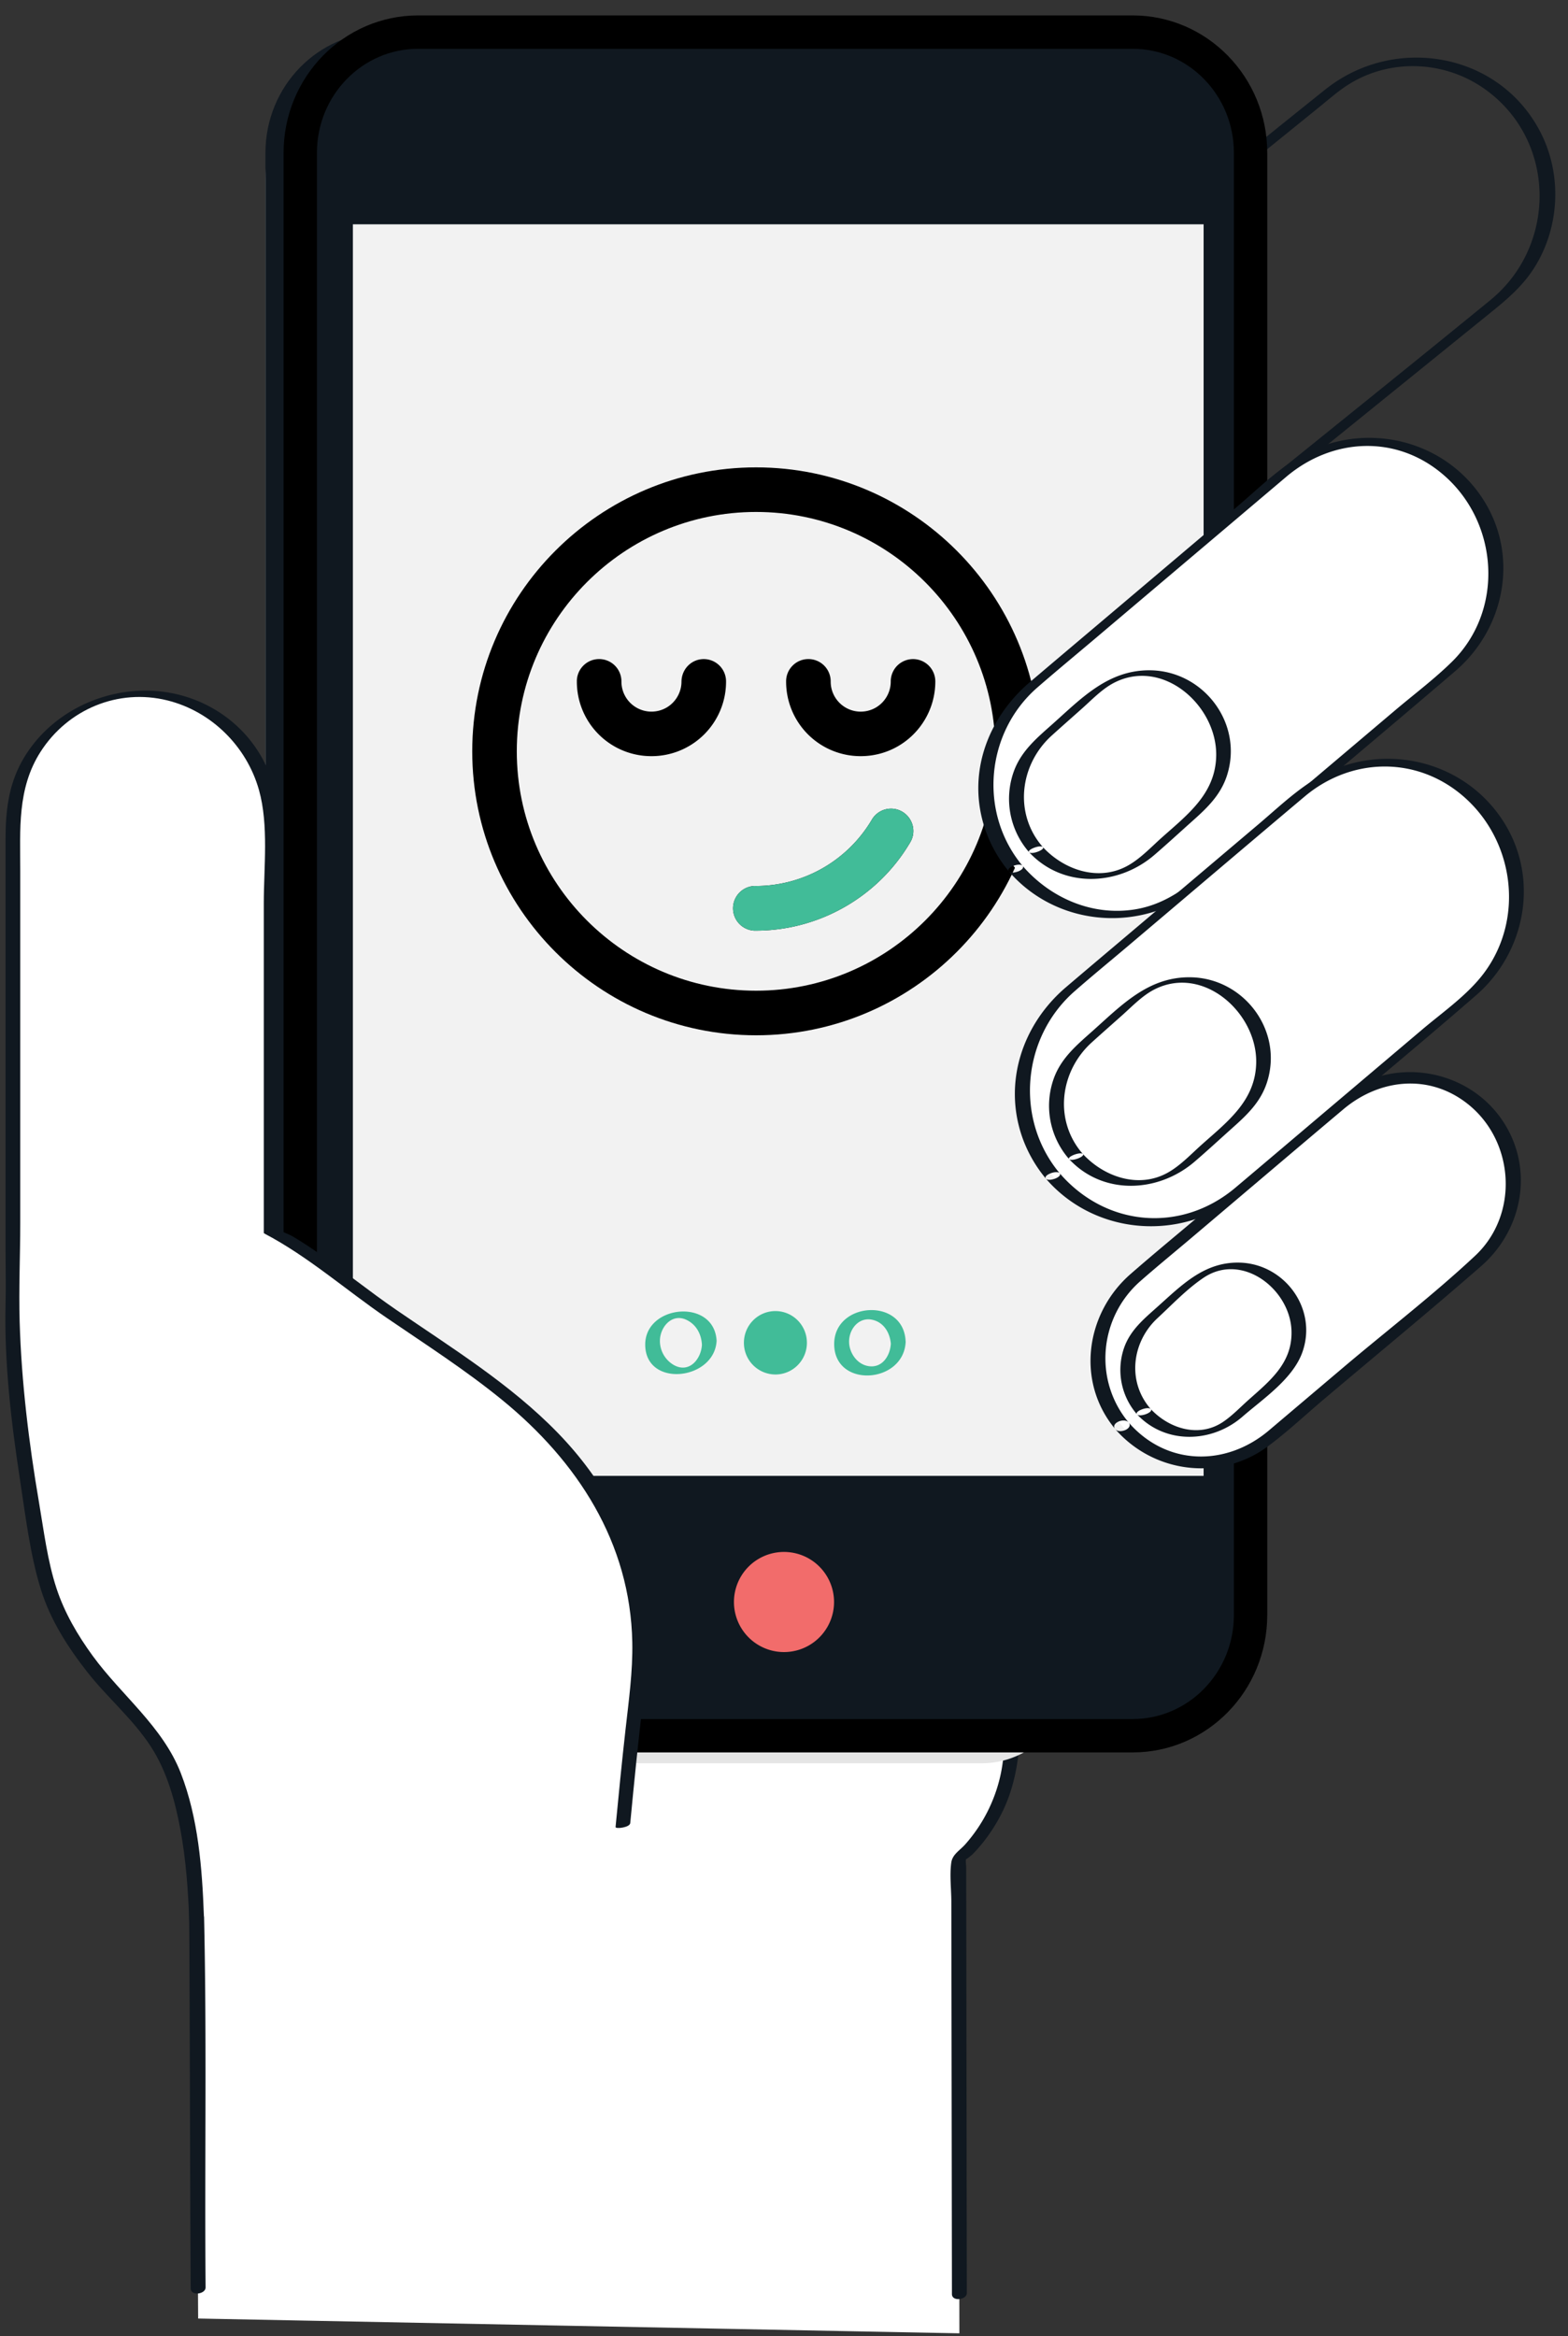 <svg xmlns="http://www.w3.org/2000/svg" width="94" height="140" viewBox="0 0 94 140">
    <rect x="0" y="0" width="94" height="140" fill="#333333" stroke="none"/>
    <g fill="none" fill-rule="evenodd">
        <path fill="#FFF" d="M9.488 104.5c.182.279.35.567.506.861.634 1.198 1.054 2.504 1.318 3.832.442 2.226.463 4.512.482 6.782.028 3.292.057 19.672.085 22.963 0 0 45.431.886 45.635.886l-.04-28.404c1.944-1.729 3.182-4.312 3.182-7.202v-.518c0-4.016.017-8.033 0-12.05-.007-1.598.085-1.777-1.215-2.482-1.039-.564-2.17-.997-3.26-1.438a57.565 57.565 0 0 0-9.57-2.927c-8.671-1.85-17.731-1.705-26.325.527-3.035.789-6.1 1.879-8.466 4.031-.258.235-.505.48-.74.738-1.51 1.665-2.338 3.77-2.52 6.006-.04.495-.073 1.009-.039 1.505.03.434-.138.888-.222 1.318-.194.989-.317 2.008-.171 3.013.105.723.286 1.156.736 1.705a9.8 9.8 0 0 1 .624.853"/>
        <path fill="#101820" d="M57.96 137.408l-.025-17.245-.013-8.276c0-.12-.052-.381 0-.494-.035.076.35-.24.409-.302.252-.26.487-.532.708-.82.436-.567.814-1.186 1.12-1.835 1.445-3.073.945-6.764.95-10.062.002-2.008.003-4.016-.004-6.024-.003-.876.236-2.148-.438-2.845-.892-.922-2.482-1.374-3.636-1.84-1.71-.689-3.433-1.33-5.195-1.873a58.574 58.574 0 0 0-21.479-2.447 56.194 56.194 0 0 0-10.742 1.829c-3.033.832-6.078 2.025-8.381 4.252-2.33 2.25-3.06 5.072-3.16 8.216-.055 1.729-.81 3.35-.234 5.098.196.593.584 1.026.945 1.522.59.81 1.054 1.706 1.409 2.643 1.151 3.045 1.135 6.363 1.157 9.574.012 1.797.017 3.594.023 5.39.016 4.461.025 8.922.047 13.383.003.628.006 1.256.011 1.883.004.473.897.348.893-.062-.064-7.722.087-15.455-.114-23.174-.085-3.26-.458-6.641-2.232-9.456-.383-.608-.956-1.145-1.219-1.819-.33-.847-.287-1.843-.178-2.73.102-.829.382-1.629.379-2.465-.003-.842.044-1.679.2-2.508 1.376-7.368 9.915-9.308 16.158-10.325 7.22-1.177 14.646-.93 21.781.678 3.439.774 6.77 1.9 10.027 3.246 1.04.43 2.977.897 3.074 2.244.123 1.688.016 3.424.016 5.117 0 1.887-.004 3.773-.006 5.66-.002 1.62.117 3.287-.242 4.88a9.256 9.256 0 0 1-2.102 4.1c-.337.378-.769.6-.839 1.097-.105.751.003 1.598.004 2.355l.007 4.47.028 18.633v.395c.001.473.894.348.894-.063M55.145 35.876c-1.818-2.275-2.24-5.484-1.046-8.15.582-1.302 1.512-2.308 2.6-3.19l6.016-4.868 16.36-13.24c.479-.387.948-.797 1.451-1.153 2.52-1.78 5.932-1.728 8.448.036 4.33 3.036 4.401 9.382.368 12.676-4.805 3.924-9.646 7.806-14.469 11.708l-7.625 6.171c-.528.427-1.05.863-1.585 1.283-1.982 1.558-4.544 2.041-6.942 1.244-1.419-.472-2.626-1.366-3.576-2.517-.212-.257-1.057.066-.814.361 3.107 3.765 8.479 3.968 12.177.99 2.012-1.62 4.017-3.25 6.025-4.875l17.003-13.76c.911-.738 1.77-1.498 2.414-2.502 1.561-2.432 1.718-5.626.386-8.193-2.49-4.797-8.77-5.823-12.887-2.533-5 3.995-9.952 8.053-14.927 12.08l-7.777 6.294c-.546.441-1.12.867-1.63 1.352a8.366 8.366 0 0 0-2.454 7.477 8.239 8.239 0 0 0 1.67 3.67c.208.26 1.054-.06.814-.36"/>
        <path fill="#E5E5E5" d="M21.998 3.575h36.864c3.36 0 6.084 3.239 6.084 7.234V98.43c0 3.995-2.724 7.234-6.084 7.234H21.998c-3.36 0-6.085-3.24-6.085-7.234V10.809c0-3.995 2.724-7.234 6.085-7.234"/>
        <path fill="#101820" d="M22.983 1.924h42.832c3.905 0 7.07 3.239 7.07 7.234V96.78c0 3.995-3.165 7.234-7.07 7.234H22.983c-3.905 0-7.07-3.239-7.07-7.234V9.158c0-3.995 3.165-7.234 7.07-7.234"/>
        <path fill="#101820" stroke="#000" stroke-width="2" d="M25.069 1.924H67.9c3.905 0 7.07 3.239 7.07 7.234V96.78c0 3.995-3.165 7.234-7.07 7.234H25.07c-3.905 0-7.07-3.239-7.07-7.234V9.158c0-3.995 3.165-7.234 7.07-7.234"/>
        <path fill="#F26C6B" fill-rule="nonzero" d="M50 96a3 3 0 1 1-6 0 3 3 0 0 1 6 0"/>
        <path fill="#F2F2F2" d="M21.155 88.442h51v-75h-51z"/>
        <path fill="#101820" d="M41.496 9.215h8.708c.533 0 1.19.091 1.704-.096 1.13-.413 1.317-2.218.058-2.61-.505-.156-1.17-.058-1.685-.058h-6.947c-.661 0-1.475-.128-2.125.053-1.48.412-1.323 2.506.173 2.708.437.06.895-.568.304-.648-.72-.098-.896-1.241-.152-1.46.151-.044.382 0 .537 0H50.011c.376 0 1.021-.13 1.38 0 .276.1.573.452.548.762-.016.188-.267.633-.443.695-.103.037-.288 0-.396 0h-9.528c-.504 0-.674.654-.076.654M35.743 9.09c.714 0 1.67-.232 1.794-1.08.115-.783-.3-1.396-1.112-1.433-.69-.032-1.62.192-1.822.966-.2.773.231 1.494 1.044 1.545.194.012.473-.03.623-.168.113-.104.135-.22-.062-.232-.552-.034-.77-.518-.757-1.014.011-.387.14-.76.569-.69.491.082.66.568.648 1.007-.006.213-.035.447-.193.607-.12.122-.182.088-.363.088-.158 0-.502.067-.587.222-.09.165.078.181.218.181"/>
        <path fill="#000" d="M42.21 39.496h-.02c-.728 0-1.325.587-1.336 1.35 0 .64-.345 1.238-.9 1.558a1.801 1.801 0 0 1-2.7-1.553 1.337 1.337 0 0 0-1.312-1.356h-.047c-.356.006-.689.15-.937.406a1.322 1.322 0 0 0-.376.946 4.464 4.464 0 0 0 4.472 4.466 4.464 4.464 0 0 0 4.472-4.462 1.338 1.338 0 0 0-1.317-1.355M54.079 48.635a1.332 1.332 0 0 0-.637-.177h-.001a1.336 1.336 0 0 0-1.182.673 8.09 8.09 0 0 1-6.948 3.962l-.092-.001a1.34 1.34 0 0 0-.014 2.676h.108c3.784 0 7.32-2.015 9.245-5.276.186-.304.242-.663.158-1.01a1.35 1.35 0 0 0-.637-.847"/>
        <path fill="#000" d="M45.326 28.007c-9.383 0-17.016 7.634-17.016 17.017 0 9.382 7.633 17.016 17.016 17.016s17.017-7.634 17.017-17.016c0-9.383-7.634-17.017-17.017-17.017m14.345 17.017c0 7.91-6.436 14.344-14.345 14.344-7.91 0-14.345-6.435-14.345-14.344 0-7.91 6.435-14.345 14.345-14.345 7.91 0 14.345 6.435 14.345 14.345"/>
        <path fill="#000" d="M53.804 39.874a1.35 1.35 0 0 0-.405.973c0 .64-.345 1.237-.9 1.557a1.8 1.8 0 0 1-2.7-1.553 1.337 1.337 0 0 0-1.312-1.356h-.047c-.356.006-.69.15-.937.406a1.322 1.322 0 0 0-.376.946 4.464 4.464 0 0 0 4.472 4.466c.773 0 1.547-.198 2.236-.597a4.48 4.48 0 0 0 2.236-3.865 1.339 1.339 0 0 0-1.317-1.355 1.348 1.348 0 0 0-.95.378"/>
        <path fill="#41BC98" d="M54.079 48.635a1.332 1.332 0 0 0-.637-.177h-.001a1.336 1.336 0 0 0-1.182.673 8.09 8.09 0 0 1-6.948 3.962l-.092-.001a1.34 1.34 0 0 0-.014 2.676h.108c3.784 0 7.32-2.015 9.245-5.276.186-.304.242-.663.158-1.01a1.35 1.35 0 0 0-.637-.847"/>
        <path fill="#41BC98" fill-rule="nonzero" d="M53.406 80.509c-.038.705-.482 1.45-1.281 1.364-.723-.076-1.226-.794-1.223-1.487.004-.756.597-1.479 1.399-1.297.705.16 1.071.815 1.108 1.496.019.353.901.155.88-.237-.14-2.627-4.288-2.339-4.28.199.007 2.657 4.15 2.386 4.284-.123.022-.422-.868-.273-.887.085M48.373 80.466c0 1.05-.845 1.9-1.888 1.9a1.894 1.894 0 0 1-1.888-1.9c0-1.05.845-1.9 1.888-1.9s1.888.85 1.888 1.9M42.08 80.585c-.047.867-.773 1.742-1.704 1.203a1.67 1.67 0 0 1-.815-1.44c.003-.813.707-1.658 1.57-1.265.604.276.914.854.949 1.502.01.179.894.026.88-.237-.138-2.572-4.292-2.171-4.28.237.015 2.6 4.153 2.139 4.28-.237.008-.153-.865-.04-.88.237"/>
        <path fill="#FFF" d="M37.343 109.367c.091-.97.185-1.941.284-2.911.164-1.624.341-3.247.538-4.867.599-4.923-.212-9.21-3.212-13.302-3.187-4.346-7.986-7.104-12.32-10.129-1.973-1.377-4.107-3.237-6.379-4.397v-24.43c0-4.286-3.452-7.76-7.711-7.76h-.068c-4.253 0-7.702 3.47-7.702 7.75v28.86c-.13 1.221.083 2.419.154 3.598.06 1.009.157 1.99.245 2.99.093 1.055.222 2.107.373 3.155.295 2.05.678 4.085 1.072 6.117.74 3.813 3.655 6.835 6.164 9.584 2.358 2.583 2.872 7.532 3.002 11.312l25.56-5.57"/>
        <path fill="#101820" d="M37.783 109.248c.23-2.422.472-4.842.76-7.257.241-2.032.354-4.061.062-6.095-.551-3.848-2.482-7.266-5.16-10.025-2.841-2.925-6.334-5.075-9.67-7.364-1.69-1.158-3.277-2.456-4.968-3.609-.433-.295-.874-.58-1.326-.844-.139-.08-.72-.284-.787-.428-.034-.075.012-.223 0-.303-.183-1.296 0-2.755 0-4.062v-6.827-12.25c0-1.662-.144-3.255-.974-4.75-1.47-2.648-4.323-4.154-7.31-4.044-2.89.107-5.675 1.67-7.098 4.234-.81 1.46-.979 3.023-.979 4.651v24.688c0 1.065.027 2.135 0 3.2-.086 3.492.344 7.11.873 10.562.332 2.164.6 4.464 1.255 6.556.57 1.816 1.61 3.435 2.775 4.92 1.201 1.53 2.773 2.851 3.825 4.487.95 1.477 1.435 3.23 1.753 4.945.331 1.788.463 3.607.53 5.422.005.162.89.02.88-.237-.106-2.873-.336-5.864-1.386-8.566-1.084-2.789-3.548-4.652-5.277-7.02-.906-1.241-1.693-2.585-2.175-4.052-.541-1.65-.759-3.45-1.05-5.16-.605-3.544-1.05-7.202-1.157-10.799-.059-1.971.035-3.972.035-5.946V62.35 52.181c0-2.47-.19-4.925 1.211-7.12 1.638-2.565 4.662-3.82 7.61-3.089 2.635.654 4.757 2.752 5.492 5.376.588 2.101.287 4.623.287 6.776V73.88l.026.034c2.639 1.382 4.896 3.391 7.35 5.065 2.332 1.592 4.714 3.12 6.907 4.908 4.513 3.68 7.694 8.55 7.808 14.53.034 1.748-.209 3.47-.403 5.201-.22 1.954-.414 3.91-.6 5.867-.012.128.855.036.88-.237"/>
        <path fill="#FFF" d="M60.892 52.053c-2.733-3.27-2.313-8.151.937-10.9l15.244-12.9a7.604 7.604 0 0 1 10.76.937l.082.098c2.705 3.238 2.29 8.07-.928 10.792L71.723 52.996a7.654 7.654 0 0 1-10.831-.943"/>
        <path fill="#101820" d="M61.302 51.886c-2.658-3.182-2.213-7.992.89-10.69 1.19-1.035 2.408-2.038 3.61-3.056l11.305-9.565c2.757-2.333 6.582-2.549 9.403-.14 3.333 2.843 3.703 8.122.516 11.238-1.058 1.036-2.269 1.943-3.397 2.898l-6.48 5.482-5.463 4.624c-1.084.916-2.278 1.61-3.702 1.827-2.537.387-5.024-.7-6.682-2.618-.182-.21-1.022.1-.82.334 2.743 3.176 7.498 3.69 10.935 1.329 1.441-.991 2.736-2.259 4.069-3.387 3.919-3.316 7.857-6.61 11.758-9.948 2.913-2.495 3.811-6.736 1.789-10.095-2.146-3.563-6.66-4.84-10.398-3.13-1.706.78-3.14 2.249-4.56 3.45l-7.108 6.015c-1.738 1.47-3.479 2.938-5.215 4.412-2.552 2.167-3.798 5.505-2.707 8.785a7.93 7.93 0 0 0 1.436 2.569c.178.212 1.02-.095.821-.334"/>
        <path fill="#FFF" d="M67.259 85.44c-2.215-2.652-1.875-6.608.76-8.838l12.5-10.577a6.162 6.162 0 0 1 8.721.76l.048.057c2.204 2.638 1.865 6.574-.756 8.792L76.04 86.204a6.205 6.205 0 0 1-8.781-.764"/>
        <path fill="#101820" d="M67.661 85.242c-2.126-2.545-1.76-6.308.702-8.47 1.006-.884 2.046-1.732 3.068-2.597 3.035-2.567 6.062-5.143 9.104-7.703 2.168-1.824 5.135-2.146 7.443-.326 2.816 2.22 3.107 6.622.457 9.103-2.508 2.346-5.269 4.465-7.89 6.682a97283.67 97283.67 0 0 1-4.474 3.787c-2.566 2.171-6.127 2.144-8.41-.476-.272-.312-1.105.05-.804.396 2.322 2.665 6.314 3.146 9.167 1.022 1.15-.855 2.212-1.853 3.305-2.778 3.154-2.669 6.353-5.292 9.465-8.01 2.4-2.094 3.142-5.57 1.494-8.38-1.707-2.91-5.395-4.02-8.45-2.685-1.446.632-2.669 1.9-3.86 2.908l-5.854 4.953c-1.45 1.226-2.92 2.432-4.35 3.68-2.697 2.355-3.283 6.458-.917 9.29.265.317 1.1-.042.804-.396"/>
        <path fill="#FFF" d="M63.115 70.47c-2.786-3.334-2.358-8.309.955-11.112l14.007-11.852a7.737 7.737 0 0 1 10.948.954l.081.097c2.764 3.308 2.34 8.245-.947 11.026L74.156 71.43a7.802 7.802 0 0 1-11.041-.96"/>
        <path fill="#101820" d="M63.526 70.306c-2.71-3.243-2.258-8.141.892-10.902 1.058-.928 2.15-1.82 3.224-2.729 3.523-2.98 7.038-5.97 10.568-8.942 2.786-2.345 6.691-2.44 9.495-.032 3.056 2.626 3.706 7.299 1.281 10.578-.977 1.322-2.467 2.352-3.71 3.403l-6.052 5.121c-1.721 1.457-3.44 2.916-5.163 4.369-3.245 2.735-7.751 2.357-10.535-.866-.173-.2-1.011.109-.823.328 2.658 3.076 7.184 3.714 10.657 1.655 1.519-.9 2.85-2.255 4.19-3.39 3.645-3.084 7.332-6.124 10.938-9.255 2.971-2.58 3.806-6.97 1.672-10.365-2.111-3.358-6.285-4.635-9.95-3.267-1.838.686-3.272 2.118-4.747 3.366l-6.729 5.693c-1.611 1.364-3.227 2.722-4.834 4.091-2.59 2.207-3.769 5.683-2.62 8.976.318.908.808 1.76 1.423 2.496.17.202 1.01-.104.823-.328M68.99 84.44c-1.44-1.636-1.14-4.022.401-5.45.877-.813 1.771-1.757 2.766-2.423 2.315-1.553 5.21.702 5.268 3.212.044 1.915-1.3 2.971-2.582 4.114-.494.44-.975.948-1.526 1.317-1.435.963-3.22.408-4.327-.77-.172-.184-.998.133-.825.317 1.706 1.816 4.495 1.722 6.321.136 1.243-1.079 3.038-2.272 3.6-3.89.902-2.594-1.09-5.265-3.761-5.34-2.135-.058-3.488 1.356-4.962 2.67-.804.717-1.612 1.387-1.98 2.448a4.048 4.048 0 0 0 .782 3.976c.164.186.996-.124.825-.318"/>
        <path fill="#101820" d="M64.922 69.159c-1.768-2.008-1.387-4.963.53-6.695.606-.548 1.22-1.088 1.829-1.631.607-.542 1.219-1.189 1.952-1.554 2.916-1.455 6.103 1.407 6.075 4.365-.021 2.296-1.708 3.557-3.249 4.932-.642.572-1.286 1.264-2.04 1.688-1.737.98-3.813.277-5.097-1.105-.15-.161-.962.158-.83.3 2.03 2.185 5.337 2.025 7.516.16.79-.677 1.553-1.385 2.328-2.077.86-.767 1.644-1.529 2.014-2.669 1.01-3.112-1.382-6.263-4.578-6.31-2.523-.036-4.128 1.663-5.873 3.218-.916.817-1.836 1.574-2.295 2.764a4.847 4.847 0 0 0 .888 4.914c.142.162.96-.151.83-.3M62.522 50.766c-1.767-2.008-1.385-4.96.532-6.692.606-.547 1.22-1.087 1.829-1.63.608-.543 1.217-1.188 1.952-1.553 2.918-1.45 6.102 1.399 6.075 4.361-.022 2.295-1.71 3.556-3.25 4.93-.642.572-1.286 1.264-2.04 1.686-1.74.976-3.811.282-5.098-1.102-.152-.165-.967.154-.829.302 2.027 2.181 5.343 2.037 7.517.16.787-.678 1.552-1.384 2.328-2.076.86-.767 1.643-1.53 2.014-2.67 1.01-3.112-1.383-6.266-4.58-6.314-2.522-.038-4.129 1.664-5.872 3.219-.917.817-1.836 1.574-2.295 2.765a4.853 4.853 0 0 0 .888 4.916c.146.166.966-.147.83-.302"/>
    </g>
</svg>
